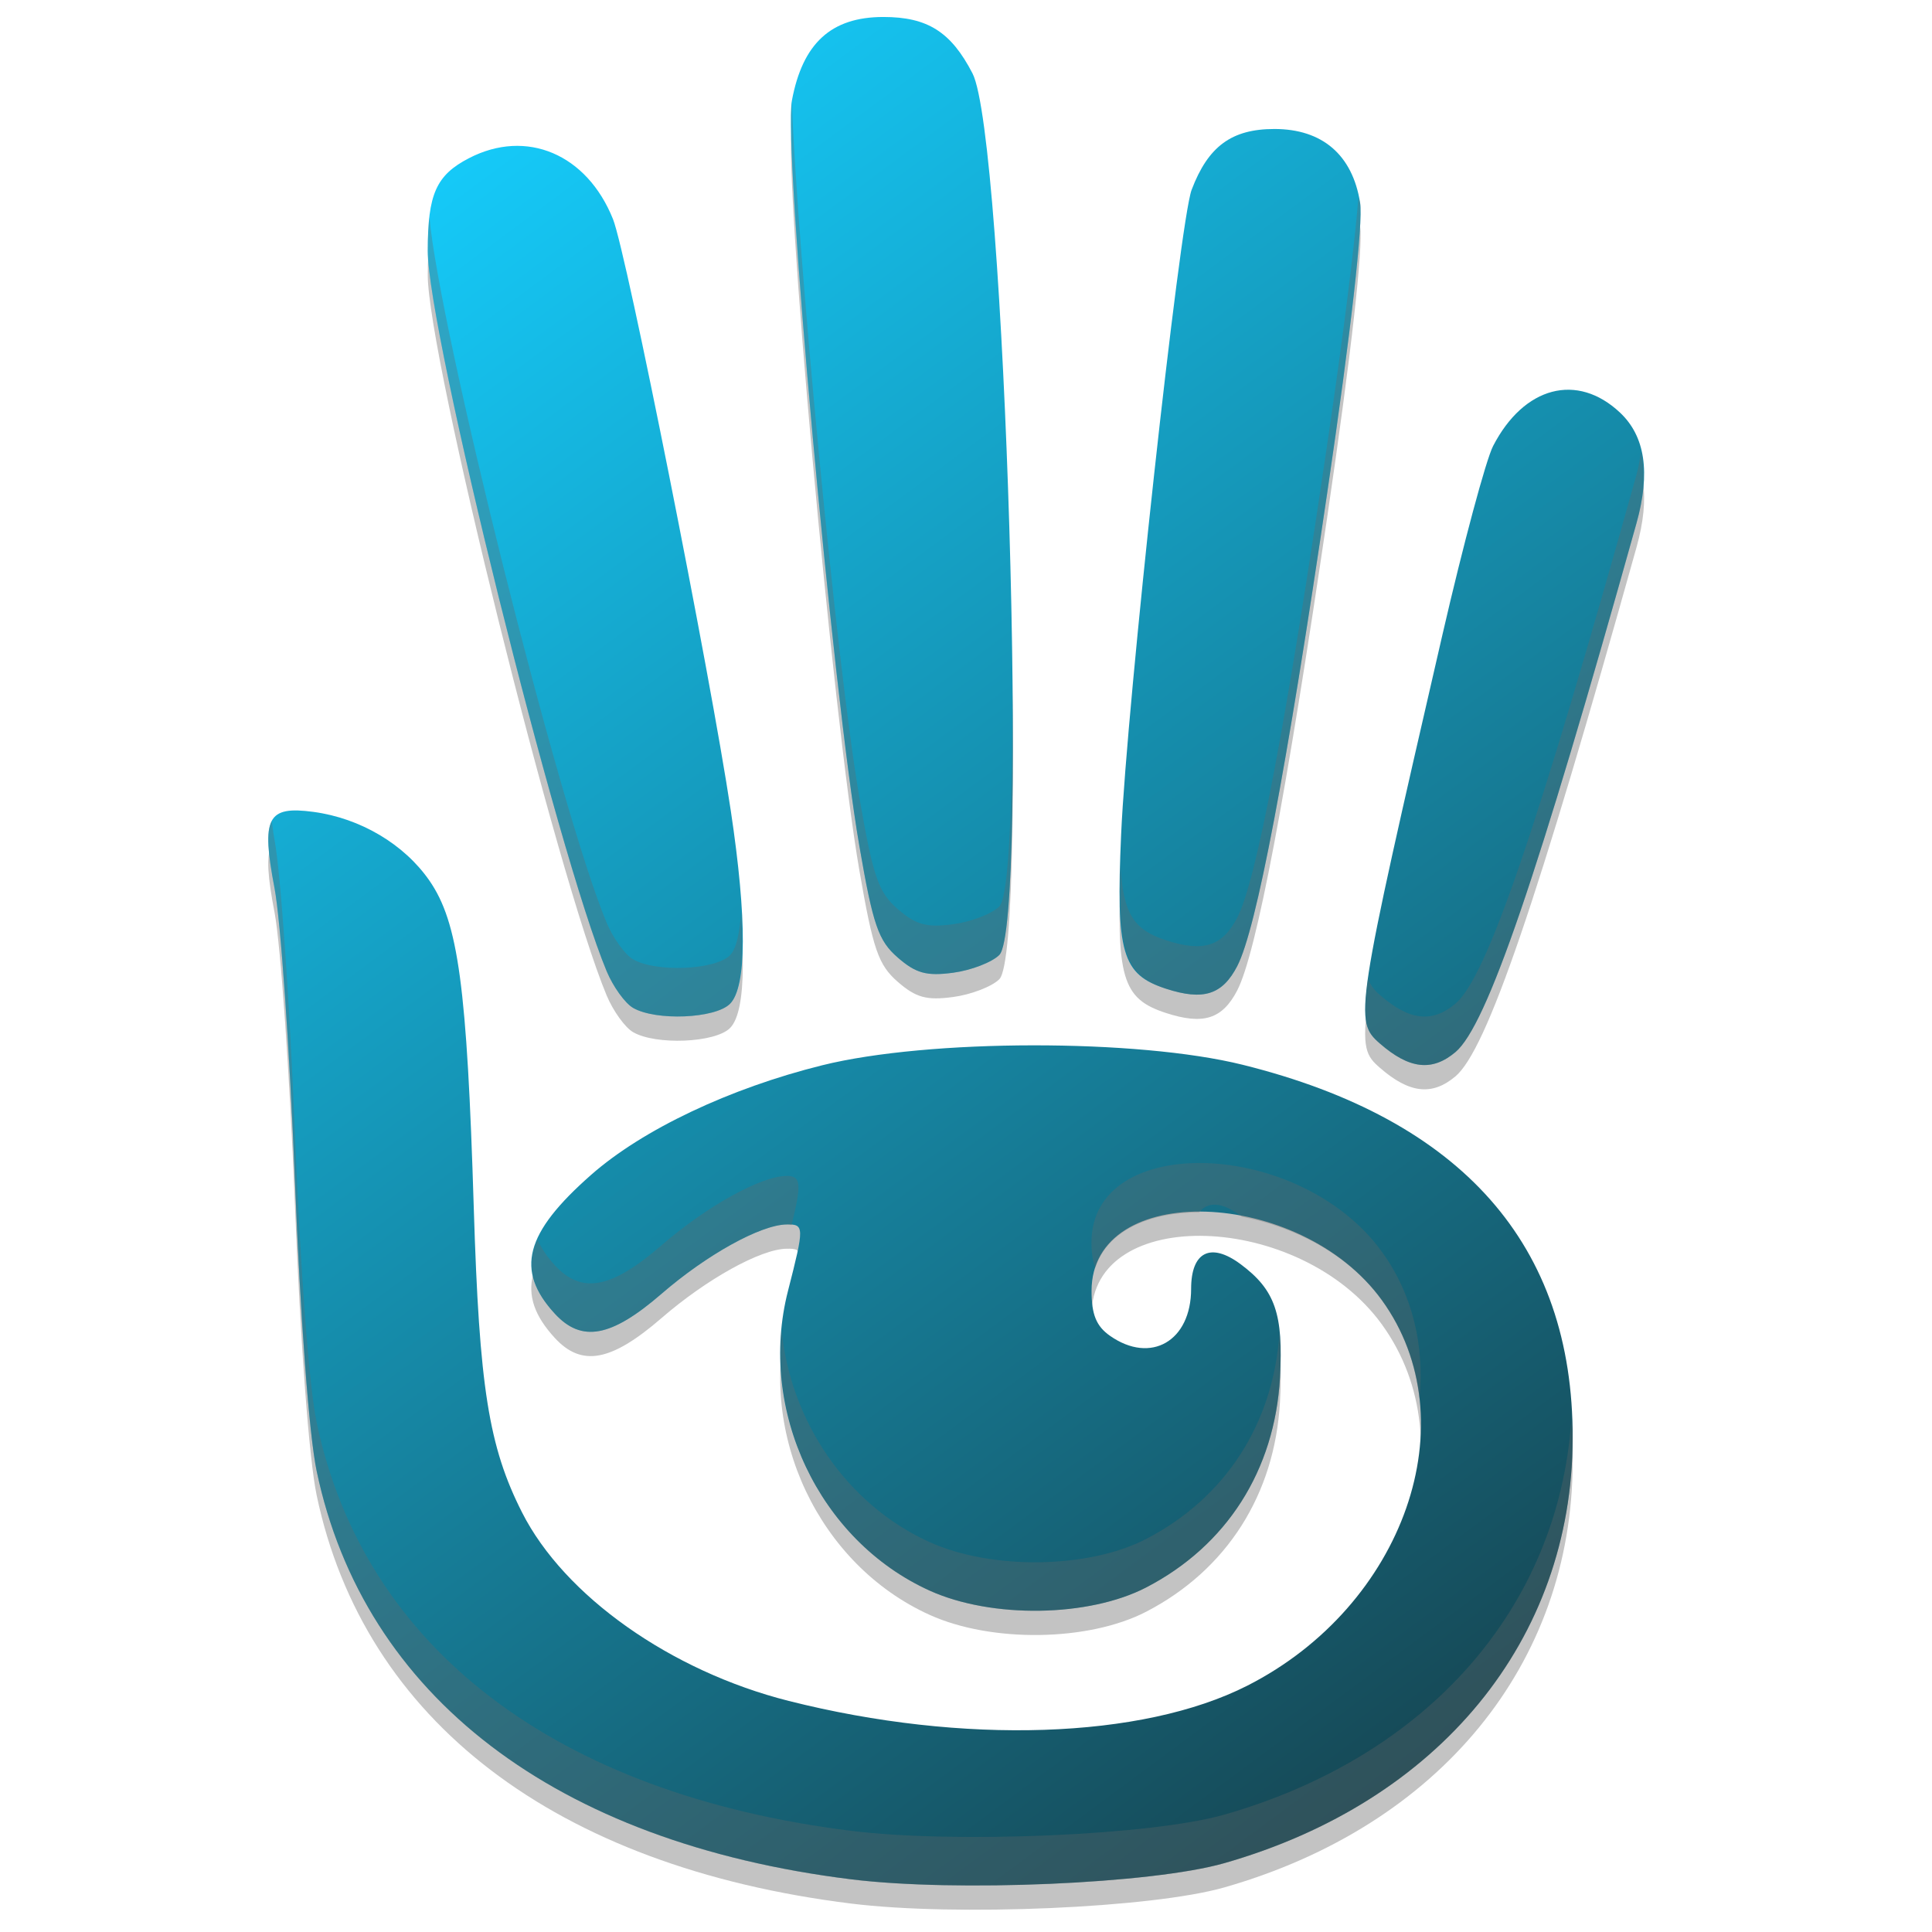 <?xml version="1.0" encoding="UTF-8" standalone="no"?>
<!-- Created with Inkscape (http://www.inkscape.org/) -->

<svg
   xmlns:dc="http://purl.org/dc/elements/1.1/"
   xmlns:cc="http://creativecommons.org/ns#"
   xmlns:rdf="http://www.w3.org/1999/02/22-rdf-syntax-ns#"
   xmlns:svg="http://www.w3.org/2000/svg"
   xmlns="http://www.w3.org/2000/svg"
   xmlns:xlink="http://www.w3.org/1999/xlink"
   xmlns:sodipodi="http://sodipodi.sourceforge.net/DTD/sodipodi-0.dtd"
   xmlns:inkscape="http://www.inkscape.org/namespaces/inkscape"
   width="128"
   height="128"
   id="svg5453"
   version="1.1"
   inkscape:version="0.91 r"
   sodipodi:docname="secondlife_icon.svg">
  <defs
     id="defs5455">
    <linearGradient
       inkscape:collect="always"
       id="linearGradient3341">
      <stop
         style="stop-color:#4ca7c1;stop-opacity:1;"
         offset="0"
         id="stop3343" />
      <stop
         id="stop3355"
         offset="0.084"
         style="stop-color:#15cfff;stop-opacity:1" />
      <stop
         style="stop-color:#164450;stop-opacity:1"
         offset="0.874"
         id="stop3353" />
      <stop
         style="stop-color:#4ca7c1;stop-opacity:0;"
         offset="1"
         id="stop3345" />
    </linearGradient>
    <linearGradient
       gradientTransform="translate(384.571,504.564)"
       gradientUnits="userSpaceOnUse"
       y2="-1004.633"
       x2="24.042"
       y1="-1053.069"
       x1="24.042"
       id="linearGradient848-6"
       xlink:href="#linearGradient1373"
       inkscape:collect="always" />
    <linearGradient
       inkscape:collect="always"
       id="linearGradient1373">
      <stop
         style="stop-color:#282827;stop-opacity:1"
         offset="0"
         id="stop1375" />
      <stop
         style="stop-color:#292929;stop-opacity:1"
         offset="1"
         id="stop1377" />
    </linearGradient>
    <linearGradient
       inkscape:collect="always"
       xlink:href="#linearGradient3341"
       id="linearGradient3347"
       x1="399.571"
       y1="417.798"
       x2="499.571"
       y2="552.798"
       gradientUnits="userSpaceOnUse" />
  </defs>
  <sodipodi:namedview
     id="base"
     pagecolor="#ffffff"
     bordercolor="#666666"
     borderopacity="1.0"
     inkscape:pageopacity="0"
     inkscape:pageshadow="2"
     inkscape:zoom="3.0162524"
     inkscape:cx="78.532519"
     inkscape:cy="60.94547"
     inkscape:document-units="px"
     inkscape:current-layer="layer1"
     showgrid="true"
     fit-margin-top="0"
     fit-margin-left="0"
     fit-margin-right="0"
     fit-margin-bottom="0"
     inkscape:window-width="1366"
     inkscape:window-height="744"
     inkscape:window-x="0"
     inkscape:window-y="24"
     inkscape:window-maximized="1"
     inkscape:showpageshadow="false"
     borderlayer="true"
     showguides="false">
    <inkscape:grid
       type="xygrid"
       id="grid3000"
       empspacing="5"
       visible="true"
       enabled="true"
       snapvisiblegridlinesonly="true" />
  </sodipodi:namedview>
  <g
     inkscape:label="Capa 1"
     inkscape:groupmode="layer"
     id="layer1"
     transform="translate(-384.571,-419.798)">
    <path
       sodipodi:nodetypes="csssssscsssssssssssssssssssccssssssssssscsssssssssssssssssss"
       inkscape:connector-curvature="0"
       id="path4183"
       d="m 465.675,544.847 c 14.259,-4.075 23.055,-14.799 23.09,-28.148 0.032,-12.809 -7.321,-21.134 -21.862,-24.748 -6.967,-1.731 -20.818,-1.716 -27.858,0.032 -6.128,1.521 -11.904,4.26 -15.314,7.262 -4.387,3.861 -5.034,6.321 -2.415,9.182 1.783,1.948 3.744,1.587 7.08,-1.301 2.995,-2.593 6.57,-4.575 8.291,-4.597 1.176,-0.017 1.179,0.151 0.09,4.404 -2.027,7.911 2.056,16.543 9.393,19.858 4.108,1.856 10.534,1.76 14.342,-0.214 5.33,-2.763 8.518,-7.761 8.86,-13.89 0.236,-4.227 -0.32,-5.828 -2.615,-7.531 -1.975,-1.466 -3.271,-0.817 -3.271,1.637 0,3.464 -2.668,5.01 -5.375,3.114 -0.903,-0.633 -1.222,-1.408 -1.222,-2.975 0,-7.32 13.806,-6.883 19.233,0.609 5.781,7.98 1.496,20.258 -8.915,25.546 -6.959,3.535 -18.818,3.929 -30.383,1.009 -7.811,-1.972 -14.863,-6.956 -17.665,-12.485 -2.212,-4.366 -2.834,-8.289 -3.199,-20.174 -0.45,-14.676 -1.024,-18.918 -2.938,-21.686 -1.67,-2.416 -4.577,-4.138 -7.689,-4.556 -3.064,-0.411 -3.465,0.377 -2.573,5.056 0.404,2.116 1.008,10.775 1.344,19.241 0.369,9.3 0.942,16.971 1.448,19.38 3.134,14.91 15.825,24.606 35.395,27.041 6.924,0.861 19.948,0.299 24.729,-1.067 z m 15.323,-53.737 c 2.074,-1.746 5.418,-11.517 11.995,-35.045 0.935,-3.346 0.575,-5.757 -1.094,-7.325 -2.837,-2.665 -6.363,-1.737 -8.405,2.212 -0.473,0.914 -1.979,6.52 -3.347,12.458 -5.8,25.169 -5.872,25.635 -4.155,27.131 1.951,1.7 3.46,1.871 5.006,0.569 z m -48.062,-3.2 c 1.113,-1.113 1.132,-5.605 0.053,-12.784 -1.385,-9.22 -6.907,-36.956 -7.804,-39.198 -1.726,-4.313 -5.733,-6.013 -9.538,-4.045 -2.179,1.127 -2.738,2.381 -2.736,6.143 0.003,5.356 8.582,39.897 11.854,47.727 0.428,1.024 1.213,2.115 1.745,2.425 1.507,0.877 5.444,0.714 6.425,-0.267 z m 33.61,-2.507 c 1.26,-2.438 3.238,-12.855 5.976,-31.475 1.567,-10.659 2.37,-17.768 2.158,-19.098 -0.506,-3.163 -2.502,-4.878 -5.676,-4.878 -2.832,0 -4.392,1.147 -5.485,4.031 -0.79,2.086 -4.287,34.056 -4.67,42.696 -0.35,7.89 0.054,9.282 2.965,10.23 2.483,0.809 3.744,0.407 4.734,-1.507 z m -15.766,-0.731 c 1.971,-1.973 0.381,-54.23 -1.778,-58.404 -1.422,-2.751 -2.979,-3.737 -5.902,-3.737 -3.457,0 -5.353,1.731 -6.064,5.539 -0.572,3.063 2.692,39.111 4.475,49.422 0.903,5.218 1.255,6.239 2.54,7.356 1.204,1.046 1.911,1.24 3.667,1.004 1.196,-0.16 2.574,-0.691 3.062,-1.179 z"
       style="fill:#000000;fill-opacity:0.235" />
    <path
       style="fill:url(#linearGradient3347);fill-opacity:1"
       d="m 465.675,543.239 c 14.259,-4.075 23.055,-14.799 23.09,-28.148 0.032,-12.809 -7.321,-21.134 -21.862,-24.748 -6.967,-1.731 -20.818,-1.716 -27.858,0.032 -6.128,1.521 -11.904,4.26 -15.314,7.262 -4.387,3.861 -5.034,6.321 -2.415,9.182 1.783,1.948 3.744,1.587 7.08,-1.301 2.995,-2.593 6.57,-4.575 8.291,-4.597 1.176,-0.017 1.179,0.151 0.09,4.404 -2.027,7.911 2.056,16.543 9.393,19.858 4.108,1.856 10.534,1.76 14.342,-0.214 5.33,-2.763 8.518,-7.761 8.86,-13.89 0.236,-4.227 -0.32,-5.828 -2.615,-7.531 -1.975,-1.466 -3.271,-0.817 -3.271,1.637 0,3.464 -2.668,5.01 -5.375,3.114 -0.903,-0.633 -1.222,-1.408 -1.222,-2.975 0,-7.32 13.806,-6.883 19.233,0.609 5.781,7.98 1.496,20.258 -8.915,25.546 -6.959,3.535 -18.818,3.929 -30.383,1.009 -7.811,-1.972 -14.863,-6.956 -17.665,-12.485 -2.212,-4.366 -2.834,-8.289 -3.199,-20.174 -0.45,-14.676 -1.024,-18.918 -2.938,-21.686 -1.67,-2.416 -4.577,-4.138 -7.689,-4.556 -3.064,-0.411 -3.465,0.377 -2.573,5.056 0.404,2.116 1.008,10.775 1.344,19.241 0.369,9.3 0.942,16.971 1.448,19.38 3.134,14.91 15.825,24.606 35.395,27.041 6.924,0.861 19.948,0.299 24.729,-1.067 z m 15.323,-53.737 c 2.074,-1.746 5.418,-11.517 11.995,-35.045 0.935,-3.346 0.575,-5.757 -1.094,-7.325 -2.837,-2.665 -6.363,-1.737 -8.405,2.212 -0.473,0.914 -1.979,6.52 -3.347,12.458 -5.8,25.169 -5.872,25.635 -4.155,27.131 1.951,1.7 3.46,1.871 5.006,0.569 z m -48.062,-3.2 c 1.113,-1.113 1.132,-5.605 0.053,-12.784 -1.385,-9.22 -6.907,-36.956 -7.804,-39.198 -1.726,-4.313 -5.733,-6.013 -9.538,-4.045 -2.179,1.127 -2.738,2.381 -2.736,6.143 0.003,5.356 8.582,39.897 11.854,47.727 0.428,1.024 1.213,2.115 1.745,2.425 1.507,0.877 5.444,0.714 6.425,-0.267 z m 33.61,-2.507 c 1.26,-2.438 3.238,-12.855 5.976,-31.475 1.567,-10.659 2.37,-17.768 2.158,-19.098 -0.506,-3.163 -2.502,-4.878 -5.676,-4.878 -2.832,0 -4.392,1.147 -5.485,4.031 -0.79,2.086 -4.287,34.056 -4.67,42.696 -0.35,7.89 0.054,9.282 2.965,10.23 2.483,0.809 3.744,0.407 4.734,-1.507 z m -15.766,-0.731 c 1.971,-1.973 0.381,-54.23 -1.778,-58.404 -1.422,-2.751 -2.979,-3.737 -5.902,-3.737 -3.457,0 -5.353,1.731 -6.064,5.539 -0.572,3.063 2.692,39.111 4.475,49.422 0.903,5.218 1.255,6.239 2.54,7.356 1.204,1.046 1.911,1.24 3.667,1.004 1.196,-0.16 2.574,-0.691 3.062,-1.179 z"
       id="path4173"
       inkscape:connector-curvature="0"
       sodipodi:nodetypes="csssssscsssssssssssssssssssccssssssssssscsssssssssssssssssss" />
    <path
       style="fill:#666666;fill-opacity:0.314"
       d="m 437.032,426.574 c -0.529,3.395 2.709,39.051 4.482,49.307 0.903,5.218 1.251,6.239 2.536,7.356 1.204,1.046 1.91,1.24 3.666,1.005 1.196,-0.16 2.574,-0.689 3.062,-1.178 0.745,-0.746 0.975,-8.689 0.864,-18.495 0.022,8.185 -0.207,14.627 -0.864,15.284 -0.488,0.488 -1.865,1.017 -3.062,1.178 -1.756,0.235 -2.462,0.041 -3.666,-1.005 -1.285,-1.116 -1.633,-2.137 -2.536,-7.356 -1.527,-8.829 -4.122,-36.393 -4.482,-46.096 z m 37.539,6.296 c -0.263,3.22 -0.953,8.783 -2.049,16.234 -2.738,18.62 -4.713,29.041 -5.974,31.479 -0.99,1.914 -2.251,2.316 -4.734,1.507 -2.072,-0.675 -2.843,-1.685 -3.007,-4.993 -0.153,5.89 0.403,7.355 3.007,8.203 2.483,0.809 3.744,0.406 4.734,-1.507 1.26,-2.438 3.236,-12.851 5.974,-31.471 1.567,-10.659 2.371,-17.769 2.159,-19.099 -0.022,-0.133 -0.083,-0.225 -0.11,-0.353 z m -61.545,1.335 c -0.073,0.632 -0.118,1.341 -0.118,2.214 0.003,5.356 8.582,39.898 11.854,47.729 0.428,1.024 1.219,2.116 1.751,2.426 1.507,0.877 5.441,0.714 6.421,-0.267 0.704,-0.704 0.918,-2.901 0.746,-6.131 -0.103,1.399 -0.316,2.482 -0.746,2.912 -0.981,0.981 -4.915,1.144 -6.421,0.267 -0.532,-0.31 -1.323,-1.402 -1.751,-2.426 -3.146,-7.53 -11.118,-39.494 -11.736,-46.724 z m 80.267,15.512 c -0.084,0.497 -0.145,0.977 -0.298,1.523 -6.577,23.528 -9.921,33.305 -11.995,35.051 -1.547,1.302 -3.057,1.127 -5.008,-0.573 -0.363,-0.316 -0.619,-0.625 -0.785,-1.091 -0.424,3.044 -0.035,3.596 0.785,4.31 1.951,1.7 3.462,1.867 5.008,0.565 2.074,-1.746 5.418,-11.515 11.995,-35.043 0.525,-1.879 0.592,-3.436 0.298,-4.741 z m -90.716,24.477 c -0.385,0.725 -0.27,2.089 0.181,4.451 0.404,2.116 1.007,10.775 1.342,19.241 0.369,9.3 0.946,16.973 1.452,19.382 3.134,14.91 15.826,24.609 35.396,27.044 6.924,0.861 19.947,0.299 24.728,-1.068 14.259,-4.075 23.053,-14.801 23.087,-28.151 10e-4,-0.421 -0.071,-0.797 -0.086,-1.209 -0.87,12.408 -9.466,22.273 -23.001,26.141 -4.78,1.366 -17.804,1.929 -24.728,1.068 -19.57,-2.435 -32.262,-12.133 -35.396,-27.044 -0.506,-2.409 -1.084,-10.074 -1.452,-19.374 -0.335,-8.466 -0.939,-17.124 -1.342,-19.241 -0.098,-0.514 -0.116,-0.817 -0.181,-1.24 z m 61.89,22.663 c -4.13,-0.131 -7.583,1.591 -7.583,5.252 0,0.723 0.089,1.246 0.251,1.696 0.799,-2.486 3.587,-3.681 6.885,-3.69 0.548,-0.698 1.476,-0.712 2.732,0.22 0.032,0.022 0.048,0.047 0.078,0.07 3.49,0.664 7.077,2.476 9.287,5.526 1.427,1.97 2.237,4.207 2.496,6.531 0.339,-3.453 -0.42,-6.875 -2.496,-9.742 -2.714,-3.746 -7.52,-5.733 -11.65,-5.864 z m -27.782,0.848 c -1.72,0.022 -5.294,2.007 -8.29,4.6 -3.336,2.888 -5.298,3.251 -7.081,1.303 -0.524,-0.573 -0.88,-1.133 -1.138,-1.688 -0.753,1.729 -0.372,3.249 1.138,4.898 1.783,1.948 3.745,1.585 7.081,-1.303 2.995,-2.593 6.569,-4.571 8.29,-4.592 0.147,-0.002 0.219,0.028 0.33,0.039 0.644,-2.64 0.669,-3.271 -0.33,-3.258 z m -0.33,10.237 c -0.647,7.123 3.277,14.294 9.813,17.247 4.108,1.856 10.534,1.754 14.342,-0.22 5.33,-2.763 8.52,-7.758 8.863,-13.887 0.066,-1.173 0.045,-2.117 -0.032,-2.944 -0.423,6.001 -3.583,10.899 -8.831,13.62 -3.808,1.974 -10.235,2.068 -14.342,0.212 -5.546,-2.506 -9.219,-8.054 -9.813,-14.028 z"
       id="path4191"
       inkscape:connector-curvature="0" />
  </g>
</svg>
